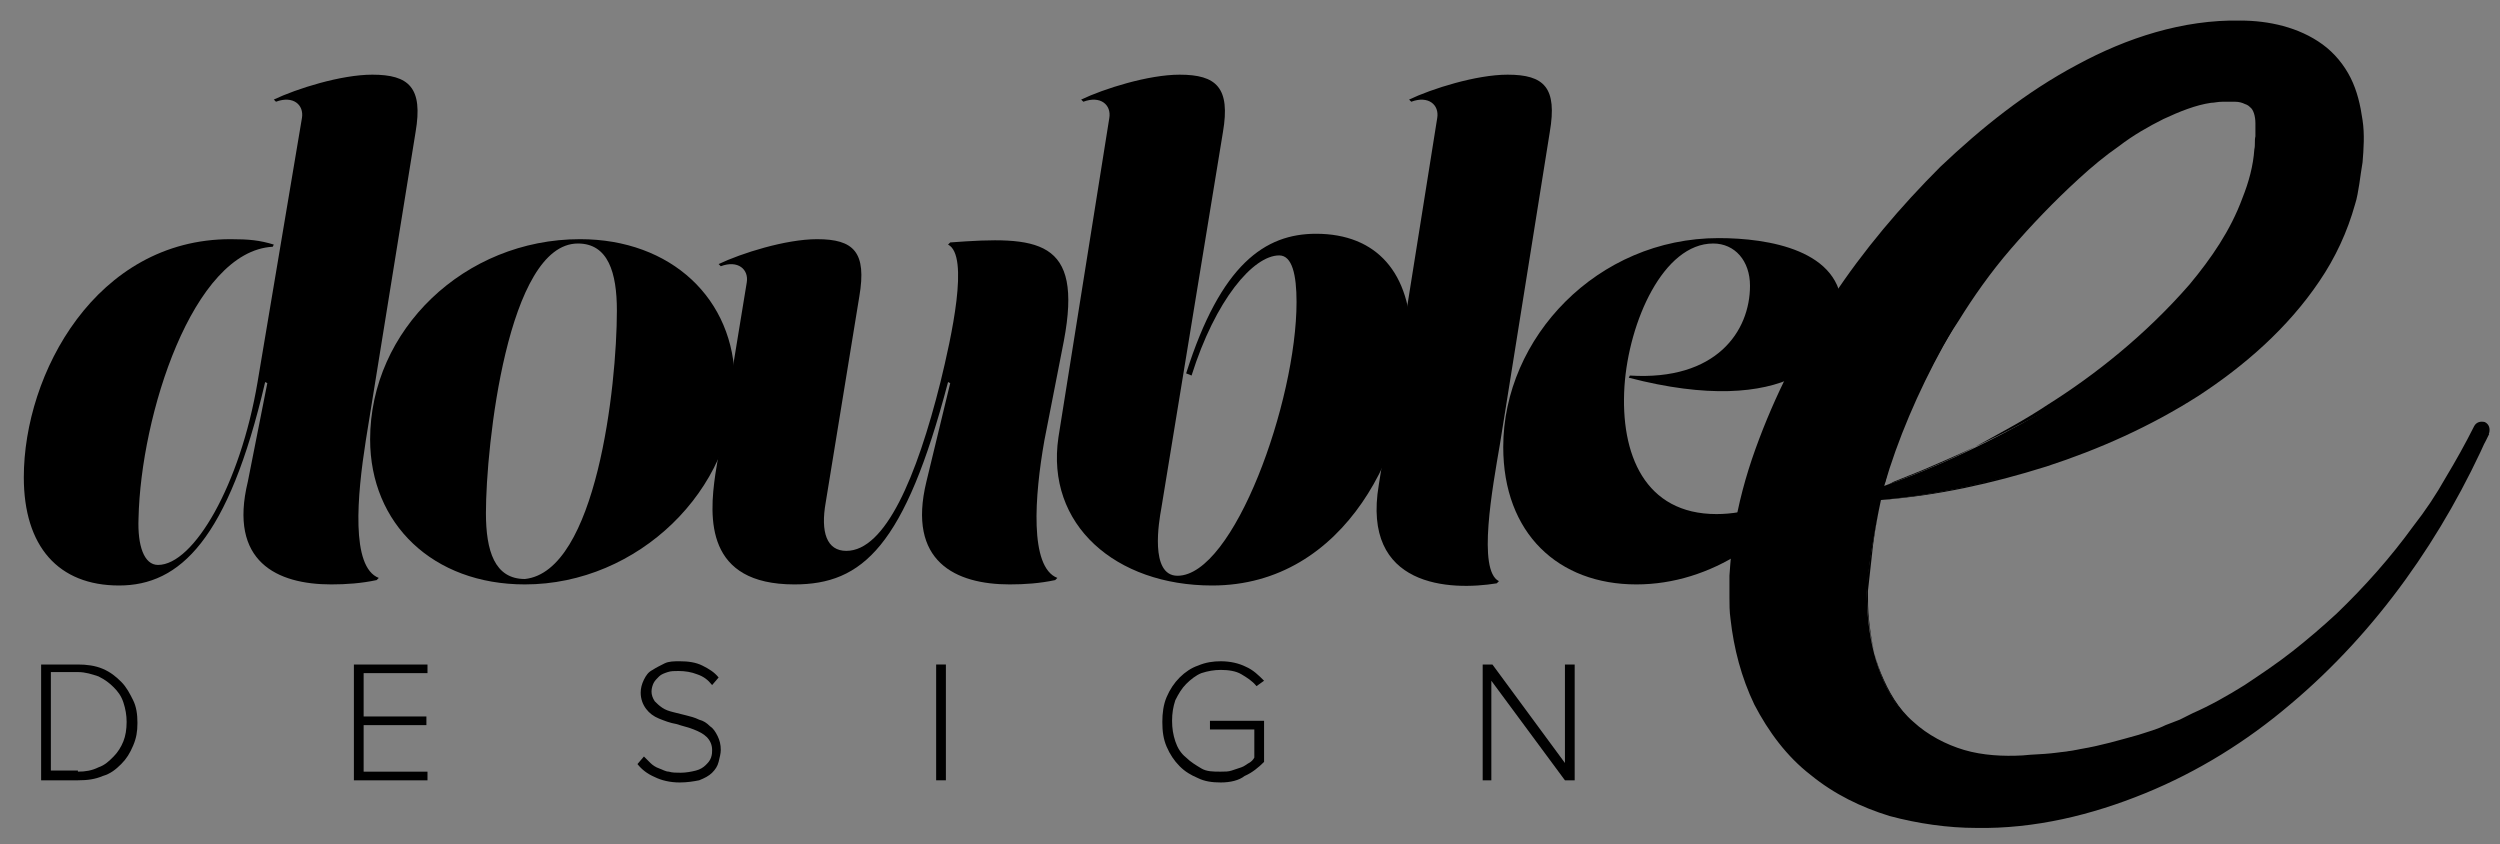 <!DOCTYPE svg PUBLIC "-//W3C//DTD SVG 1.1//EN" "http://www.w3.org/Graphics/SVG/1.1/DTD/svg11.dtd">
<svg version="1.1" id="Layer_1" xmlns="http://www.w3.org/2000/svg" xmlns:xlink="http://www.w3.org/1999/xlink" x="0px"
     y="0px"
     viewBox="0 0 231 78" enable-background="new 0 0 231 78" xml:space="preserve"><rect x="0" y="0" width="231" height="78" fill="#808080" stroke="none"/><g><g><g><path  d="M33.8,40.7c-0.8,5.1-1.4,11.7,1.2,12.7l-0.2,0.2c-1.4,0.3-2.8,0.4-4.2,0.4c-5,0-9.5-2.1-7.7-9.5l1.8-9.1
				l-0.2-0.1C21.1,49.9,16.6,54.1,11,54.1c-5.6,0-8.8-3.6-8.8-10c0-9.6,6.7-22,19.1-22c1.7,0,2.7,0.1,4,0.5l-0.1,0.2
				C17.8,23.2,13,38.4,12.8,47.9c-0.1,2.5,0.5,4.3,1.8,4.3c3.3,0,7.6-7.4,9.2-16.9l4.1-24.4c0.2-1.2-0.8-2.1-2.4-1.5l-0.2-0.2
				c2.1-1,6.2-2.3,9.1-2.3c3.4,0,4.7,1.2,4,5.3L33.8,40.7z"/><path  d="M67.9,35.4c0,9.8-8.9,18.6-19.4,18.6c-8.5,0-14.3-5.6-14.3-13.4c0-10.1,8.7-18.5,19.4-18.5
				C62,22.1,67.9,27.6,67.9,35.4z M57,28.7c0-3.5-0.8-6.2-3.6-6.2c-6.5,0-8.5,18.7-8.5,24.9c0,3.5,0.8,6.1,3.6,6.1
				C55.1,52.8,57,35.7,57,28.7z"/><path  d="M96.5,40.7c-0.9,5.1-1.4,11.7,1.2,12.7l-0.2,0.2c-1.4,0.3-2.8,0.4-4.2,0.4c-5,0-9.5-2.1-7.7-9.5l2.2-9.1
				l-0.2-0.1c-4,15.2-7.9,18.7-14.2,18.7c-8.2,0-7.9-6.1-7.3-10.2L69,26.1c0.2-1.2-0.8-2.1-2.4-1.5l-0.2-0.2c2.1-1,6.2-2.3,9.1-2.3
				c3.4,0,4.6,1.2,3.9,5.3l-3.1,19c-0.5,2.8,0.1,4.5,1.9,4.5c3.6,0,6.5-6.8,8.7-15.6c1-4.1,2.7-11.7,0.7-12.7l0.2-0.2
				c8.1-0.6,12.3-0.4,10.5,9.1L96.5,40.7z"/><path  d="M109.6,34.5c3.2-10.1,7.3-12.9,12-12.9c5.6,0,8.8,3.6,8.8,10c0,9.6-6,22.5-18.4,22.5
				c-8.9,0-15.4-5.6-14.2-13.7l4.7-29.5c0.2-1.2-0.8-2.1-2.4-1.5l-0.2-0.2c2.1-1,6.2-2.3,9.1-2.3c3.4,0,4.7,1.2,4,5.3l-5.7,34.8
				c-0.2,1.1-1.1,6.2,1.5,6.2c5.2,0,11-16.1,11-25.3c0-2.5-0.4-4.3-1.6-4.3c-2.4,0-5.9,4.1-8.1,11.1L109.6,34.5z"/><path
         d="M132.8,10.9c0.2-1.2-0.8-2.1-2.4-1.5l-0.2-0.2c2.1-1,6.2-2.3,9.1-2.3c3.4,0,4.6,1.2,3.9,5.3L138.6,41
				c-0.7,4.1-2.1,11.7-0.1,12.7l-0.2,0.2c-4.3,0.7-12.5,0.4-10.9-9.1L132.8,10.9z"/><path  d="M161.7,26.4c0-2.3-1.4-3.9-3.4-3.9c-4.6,0-7.8,7.2-8.2,13.2c-0.4,6.3,1.9,11.8,8.5,11.8
				c2.7,0,6.3-0.9,9.1-4.2l0.4,0.2c-3.7,6.2-10,10.5-16.9,10.5c-7.2,0-12.3-4.7-12.3-12.7c0-10.1,8.7-19.3,19.9-19.3
				c4.6,0,11.4,1.1,11.4,6.6c0,4.4-5.1,10.1-19.7,6.3l0.1-0.2C158.6,35.2,161.7,30.6,161.7,26.4z"/></g><g><g><path  d="M173.8,46.2c-0.5,2.3-1.3,6.8-1.3,8.6c0,7.4,3.1,15.6,14.2,15.1c29.1-1.4,42.4-30.2,42.4-30.2
					c-9.7,21.6-28.4,35.4-46.2,35.4c-14.6,0-21.9-9.2-21.9-20.8c0-21.4,24.4-51.8,45.7-51.8c5.6,0,11.1,2.2,11.1,11
					C217.8,31.8,194.3,44.3,173.8,46.2z M174.1,44.9c12.8-4.5,35.8-17.3,35.8-32.7c0-2.7-0.7-4.1-3.8-4.1
					C194.6,8.1,179,27.9,174.1,44.9z"/><g><path  d="M173.8,46.2c-0.4,1.8-0.7,3.6-1,5.3c-0.1,0.9-0.3,1.8-0.3,2.7c0,0.9,0,1.8,0.1,2.7
						c0.2,1.8,0.5,3.6,1.2,5.3c0.7,1.7,1.6,3.3,3,4.5c1.3,1.2,3,2.1,4.7,2.6c1.7,0.5,3.6,0.6,5.4,0.5c0.9-0.1,1.8-0.1,2.7-0.2
						c0.9-0.1,1.8-0.2,2.7-0.4c1.8-0.3,3.5-0.8,5.3-1.3c0.9-0.3,1.7-0.5,2.5-0.9l1.3-0.5l1.2-0.6c1.6-0.7,3.2-1.6,4.8-2.6
						c1.5-1,3-2,4.4-3.1c1.4-1.1,2.8-2.3,4.1-3.5c2.6-2.5,5-5.2,7.1-8.1c1.1-1.4,2.1-2.9,3-4.5c0.9-1.5,1.8-3.1,2.6-4.7
						c0.2-0.4,0.6-0.5,1-0.4c0.4,0.2,0.5,0.6,0.4,1c-4.2,9.5-10.3,18.3-18.4,25.1c-4,3.4-8.5,6.2-13.4,8.2c-4.9,2-10.2,3.3-15.6,3.2
						c-2.6,0-5.4-0.4-8-1.1c-2.6-0.8-5.1-2-7.3-3.8c-2.2-1.7-3.9-4-5.2-6.5c-1.2-2.5-1.9-5.2-2.2-7.9c-0.1-0.7-0.1-1.4-0.1-2l0-1
						l0-1c0.1-1.4,0.2-2.7,0.4-4c0.4-2.6,1.1-5.2,2-7.7c1.8-5,4.2-9.7,7.1-14c2.9-4.4,6.3-8.4,10-12.1c3.8-3.6,7.9-6.9,12.6-9.4
						c4.6-2.5,9.8-4.2,15.1-4.1c2.6,0,5.4,0.6,7.6,2.2c1.1,0.8,2,1.9,2.6,3.1c0.6,1.2,0.9,2.5,1.1,3.9c0.2,1.3,0.1,2.7,0,3.9
						c-0.1,0.6-0.2,1.3-0.3,2c-0.1,0.6-0.2,1.3-0.4,1.9c-0.7,2.5-1.8,4.9-3.3,7.1c-2.9,4.3-6.9,7.8-11.2,10.6
						c-4.4,2.8-9.1,4.9-14,6.5C184,44.7,179,45.8,173.8,46.2z M173.8,46.2c5.1-0.5,10.2-1.6,15.1-3.3c4.9-1.6,9.6-3.8,13.9-6.7
						c4.3-2.8,8.2-6.3,11-10.6c2.7-4.3,4.1-9.5,3.5-14.5c-0.3-2.5-1.4-4.9-3.4-6.2c-2-1.4-4.5-1.8-7-1.8c-5,0.1-9.9,1.8-14.3,4.3
						c-4.4,2.5-8.4,5.8-11.9,9.4c-3.6,3.6-6.7,7.6-9.4,11.9c-2.7,4.3-5,8.8-6.6,13.6c-0.8,2.4-1.4,4.8-1.8,7.3
						c-0.2,1.2-0.3,2.5-0.4,3.7l0,1l0,0.9c0,0.6,0.1,1.2,0.1,1.8c0.3,2.4,0.9,4.8,2,6.9c1.1,2.1,2.6,4,4.4,5.5
						c3.7,3,8.6,4.3,13.6,4.4c4.9,0.1,9.9-0.9,14.6-2.8c4.7-1.8,9-4.5,13-7.6c7.9-6.3,14.1-14.7,18.5-23.9l1.3,0.6
						c-0.8,1.7-1.8,3.2-2.8,4.8c-1,1.5-2.1,3-3.2,4.5c-2.2,2.9-4.7,5.6-7.4,8.1c-1.4,1.2-2.8,2.4-4.2,3.5c-1.5,1.1-3,2.1-4.6,3
						c-1.6,0.9-3.2,1.8-4.9,2.5l-1.3,0.5l-1.3,0.5c-0.8,0.3-1.7,0.6-2.6,0.9c-1.7,0.5-3.5,0.9-5.3,1.2c-0.9,0.2-1.8,0.2-2.7,0.4
						c-0.9,0.1-1.8,0.1-2.7,0.2c-1.8,0.1-3.7,0-5.4-0.5c-1.8-0.5-3.4-1.4-4.7-2.6c-1.3-1.3-2.3-2.8-3-4.5c-0.7-1.7-1-3.5-1.2-5.3
						c-0.1-0.9-0.1-1.8-0.1-2.7c0.1-0.9,0.2-1.8,0.3-2.7C173.1,49.8,173.4,48,173.8,46.2z"/>
    <path  d="M174.1,44.9c0,0,0.4-0.1,1.1-0.4c0.7-0.3,1.8-0.7,3.2-1.3c1.4-0.6,3-1.3,4.8-2.3c1.8-1,3.9-2.1,6-3.5
						c4.3-2.7,9-6.4,13.1-11.1c2-2.4,3.8-5,4.9-8c0.6-1.5,1-3,1.1-4.5c0.1-0.4,0-0.8,0.1-1.2c0-0.2,0-0.4,0-0.6c0-0.2,0-0.4,0-0.6
						c0-0.7-0.2-1.3-0.5-1.5c-0.1-0.1-0.2-0.2-0.5-0.3c-0.2-0.1-0.5-0.2-0.9-0.2c-0.2,0-0.3,0-0.5,0l-0.6,0c-0.5,0-0.8,0.1-1.1,0.1
						c-1.4,0.2-2.9,0.8-4.4,1.5c-1.4,0.7-2.8,1.5-4.1,2.5c-1.3,0.9-2.5,1.9-3.7,3c-2.3,2.1-4.4,4.3-6.3,6.5
						c-1.9,2.2-3.5,4.5-4.8,6.6c-1.4,2.1-2.5,4.2-3.4,6c-1,1.8-1.6,3.5-2.2,4.9c-0.5,1.4-0.9,2.5-1.2,3.2
						C174.2,44.5,174.1,44.9,174.1,44.9z M174.1,44.9c0,0,0.1-0.4,0.3-1.2c0.2-0.8,0.6-1.9,1.1-3.3c0.5-1.4,1.2-3.1,2-5
						c0.8-1.9,1.9-4,3.1-6.2c1.2-2.2,2.7-4.6,4.4-7c1.7-2.4,3.6-4.9,5.9-7.2c2.2-2.3,4.8-4.6,7.9-6.3c1.6-0.9,3.2-1.5,5.1-1.9
						c0.5-0.1,1-0.2,1.4-0.2l0.7,0c0.2,0,0.5,0,0.7,0c0.5,0,1.1,0.1,1.6,0.3c0.6,0.2,1.2,0.6,1.6,1.1c0.5,0.5,0.7,1.1,0.9,1.7
						c0.2,0.6,0.2,1.1,0.2,1.6c0.1,0.9,0,1.9-0.1,2.8c-0.2,1.8-0.7,3.6-1.5,5.2c-0.7,1.6-1.6,3.1-2.6,4.5c-1,1.4-2.1,2.6-3.3,3.8
						c-2.3,2.3-4.8,4.3-7.2,5.9c-2.4,1.7-4.8,3.1-7,4.3c-2.2,1.2-4.3,2.3-6.2,3.2c-1.9,0.9-3.5,1.6-4.9,2.2c-1.4,0.6-2.5,1-3.2,1.3
						C174.5,44.8,174.1,44.9,174.1,44.9z"/></g></g></g><g><path  d="M3.8,72.1V61.4h3.4c0.8,0,1.6,0.1,2.3,0.4c0.7,0.3,1.2,0.7,1.7,1.2s0.8,1.1,1.1,1.7s0.4,1.3,0.4,2.1
				s-0.1,1.4-0.4,2.1s-0.6,1.2-1.1,1.7c-0.5,0.5-1,0.9-1.7,1.1c-0.7,0.3-1.4,0.4-2.3,0.4H3.8z M7.2,71.3c0.7,0,1.3-0.1,1.9-0.4
				c0.6-0.2,1-0.6,1.4-1c0.4-0.4,0.7-0.9,0.9-1.4c0.2-0.5,0.3-1.1,0.3-1.8c0-0.6-0.1-1.2-0.3-1.8c-0.2-0.6-0.5-1-0.9-1.4
				c-0.4-0.4-0.8-0.7-1.4-1c-0.6-0.2-1.2-0.4-1.9-0.4H4.7v9.1H7.2z"/>
    <path  d="M32.7,72.1V61.4h6.8v0.8h-5.9v4h5.8V67h-5.8v4.3h5.9v0.8H32.7z"/>
    <path  d="M62.8,72.3c-0.9,0-1.7-0.2-2.3-0.5c-0.7-0.3-1.2-0.7-1.6-1.2l0.6-0.7c0.2,0.2,0.4,0.4,0.6,0.6
				c0.2,0.2,0.5,0.4,0.8,0.5c0.3,0.1,0.6,0.3,0.9,0.3c0.3,0.1,0.7,0.1,1.1,0.1c0.5,0,1-0.1,1.4-0.2c0.4-0.1,0.7-0.3,0.9-0.5
				c0.2-0.2,0.4-0.4,0.5-0.7s0.1-0.5,0.1-0.7c0-0.5-0.2-0.9-0.5-1.2s-0.7-0.5-1.2-0.7c-0.5-0.2-1-0.3-1.6-0.5
				c-0.6-0.1-1.1-0.3-1.6-0.5c-0.5-0.2-0.9-0.5-1.2-0.9s-0.5-0.9-0.5-1.5c0-0.4,0.1-0.8,0.3-1.2s0.4-0.7,0.8-0.9
				c0.3-0.2,0.7-0.4,1.1-0.6s0.9-0.2,1.4-0.2c0.8,0,1.5,0.1,2.1,0.4c0.6,0.3,1.1,0.6,1.5,1.1l-0.6,0.7c-0.4-0.5-0.8-0.8-1.4-1
				c-0.5-0.2-1.1-0.3-1.7-0.3c-0.4,0-0.7,0-1,0.1c-0.3,0.1-0.6,0.2-0.8,0.4c-0.2,0.2-0.4,0.4-0.5,0.6c-0.1,0.2-0.2,0.5-0.2,0.8
				c0,0.3,0.1,0.6,0.3,0.9c0.2,0.2,0.4,0.4,0.7,0.6s0.6,0.3,1,0.4c0.4,0.1,0.8,0.2,1.2,0.3s0.8,0.2,1.2,0.4c0.4,0.1,0.7,0.3,1,0.6
				c0.3,0.2,0.5,0.5,0.7,0.9s0.3,0.8,0.3,1.3c0,0.3-0.1,0.7-0.2,1.1c-0.1,0.4-0.3,0.7-0.6,1s-0.7,0.5-1.2,0.7
				C64.1,72.2,63.5,72.3,62.8,72.3z"/>
    <path  d="M86.5,72.1V61.4h0.9v10.7H86.5z"/>
    <path  d="M112.8,72.3c-0.8,0-1.5-0.1-2.1-0.4c-0.7-0.3-1.2-0.6-1.7-1.1c-0.5-0.5-0.9-1.1-1.2-1.8
				c-0.3-0.7-0.4-1.4-0.4-2.3c0-0.8,0.1-1.6,0.4-2.3c0.3-0.7,0.7-1.3,1.2-1.8c0.5-0.5,1.1-0.9,1.7-1.1c0.7-0.3,1.4-0.4,2.1-0.4
				c0.9,0,1.7,0.2,2.3,0.5c0.7,0.3,1.2,0.8,1.7,1.3l-0.7,0.5c-0.4-0.5-0.9-0.8-1.4-1.1s-1.2-0.4-1.9-0.4c-0.6,0-1.2,0.1-1.8,0.3
				c-0.5,0.2-1,0.6-1.4,1s-0.7,0.9-1,1.5c-0.2,0.6-0.3,1.2-0.3,1.9c0,0.7,0.1,1.3,0.3,1.9c0.2,0.6,0.5,1.1,1,1.5
				c0.4,0.4,0.9,0.7,1.4,1s1.1,0.3,1.8,0.3c0.4,0,0.7,0,1-0.1c0.3-0.1,0.6-0.2,0.9-0.3c0.3-0.1,0.5-0.3,0.7-0.4s0.4-0.3,0.5-0.5
				v-2.6h-4.1v-0.8h5v3.8c-0.5,0.5-1.1,1-1.8,1.3C114.5,72.1,113.7,72.3,112.8,72.3z"/>
    <path  d="M144.6,72.1l-6.8-9.2v9.2H137V61.4h0.9l6.7,9.1v-9.1h0.9v10.7H144.6z"/></g></g><path
         stroke="#FFF" stroke-width="2.835" stroke-miterlimit="10" d="M231,41.8"/></g></svg>

